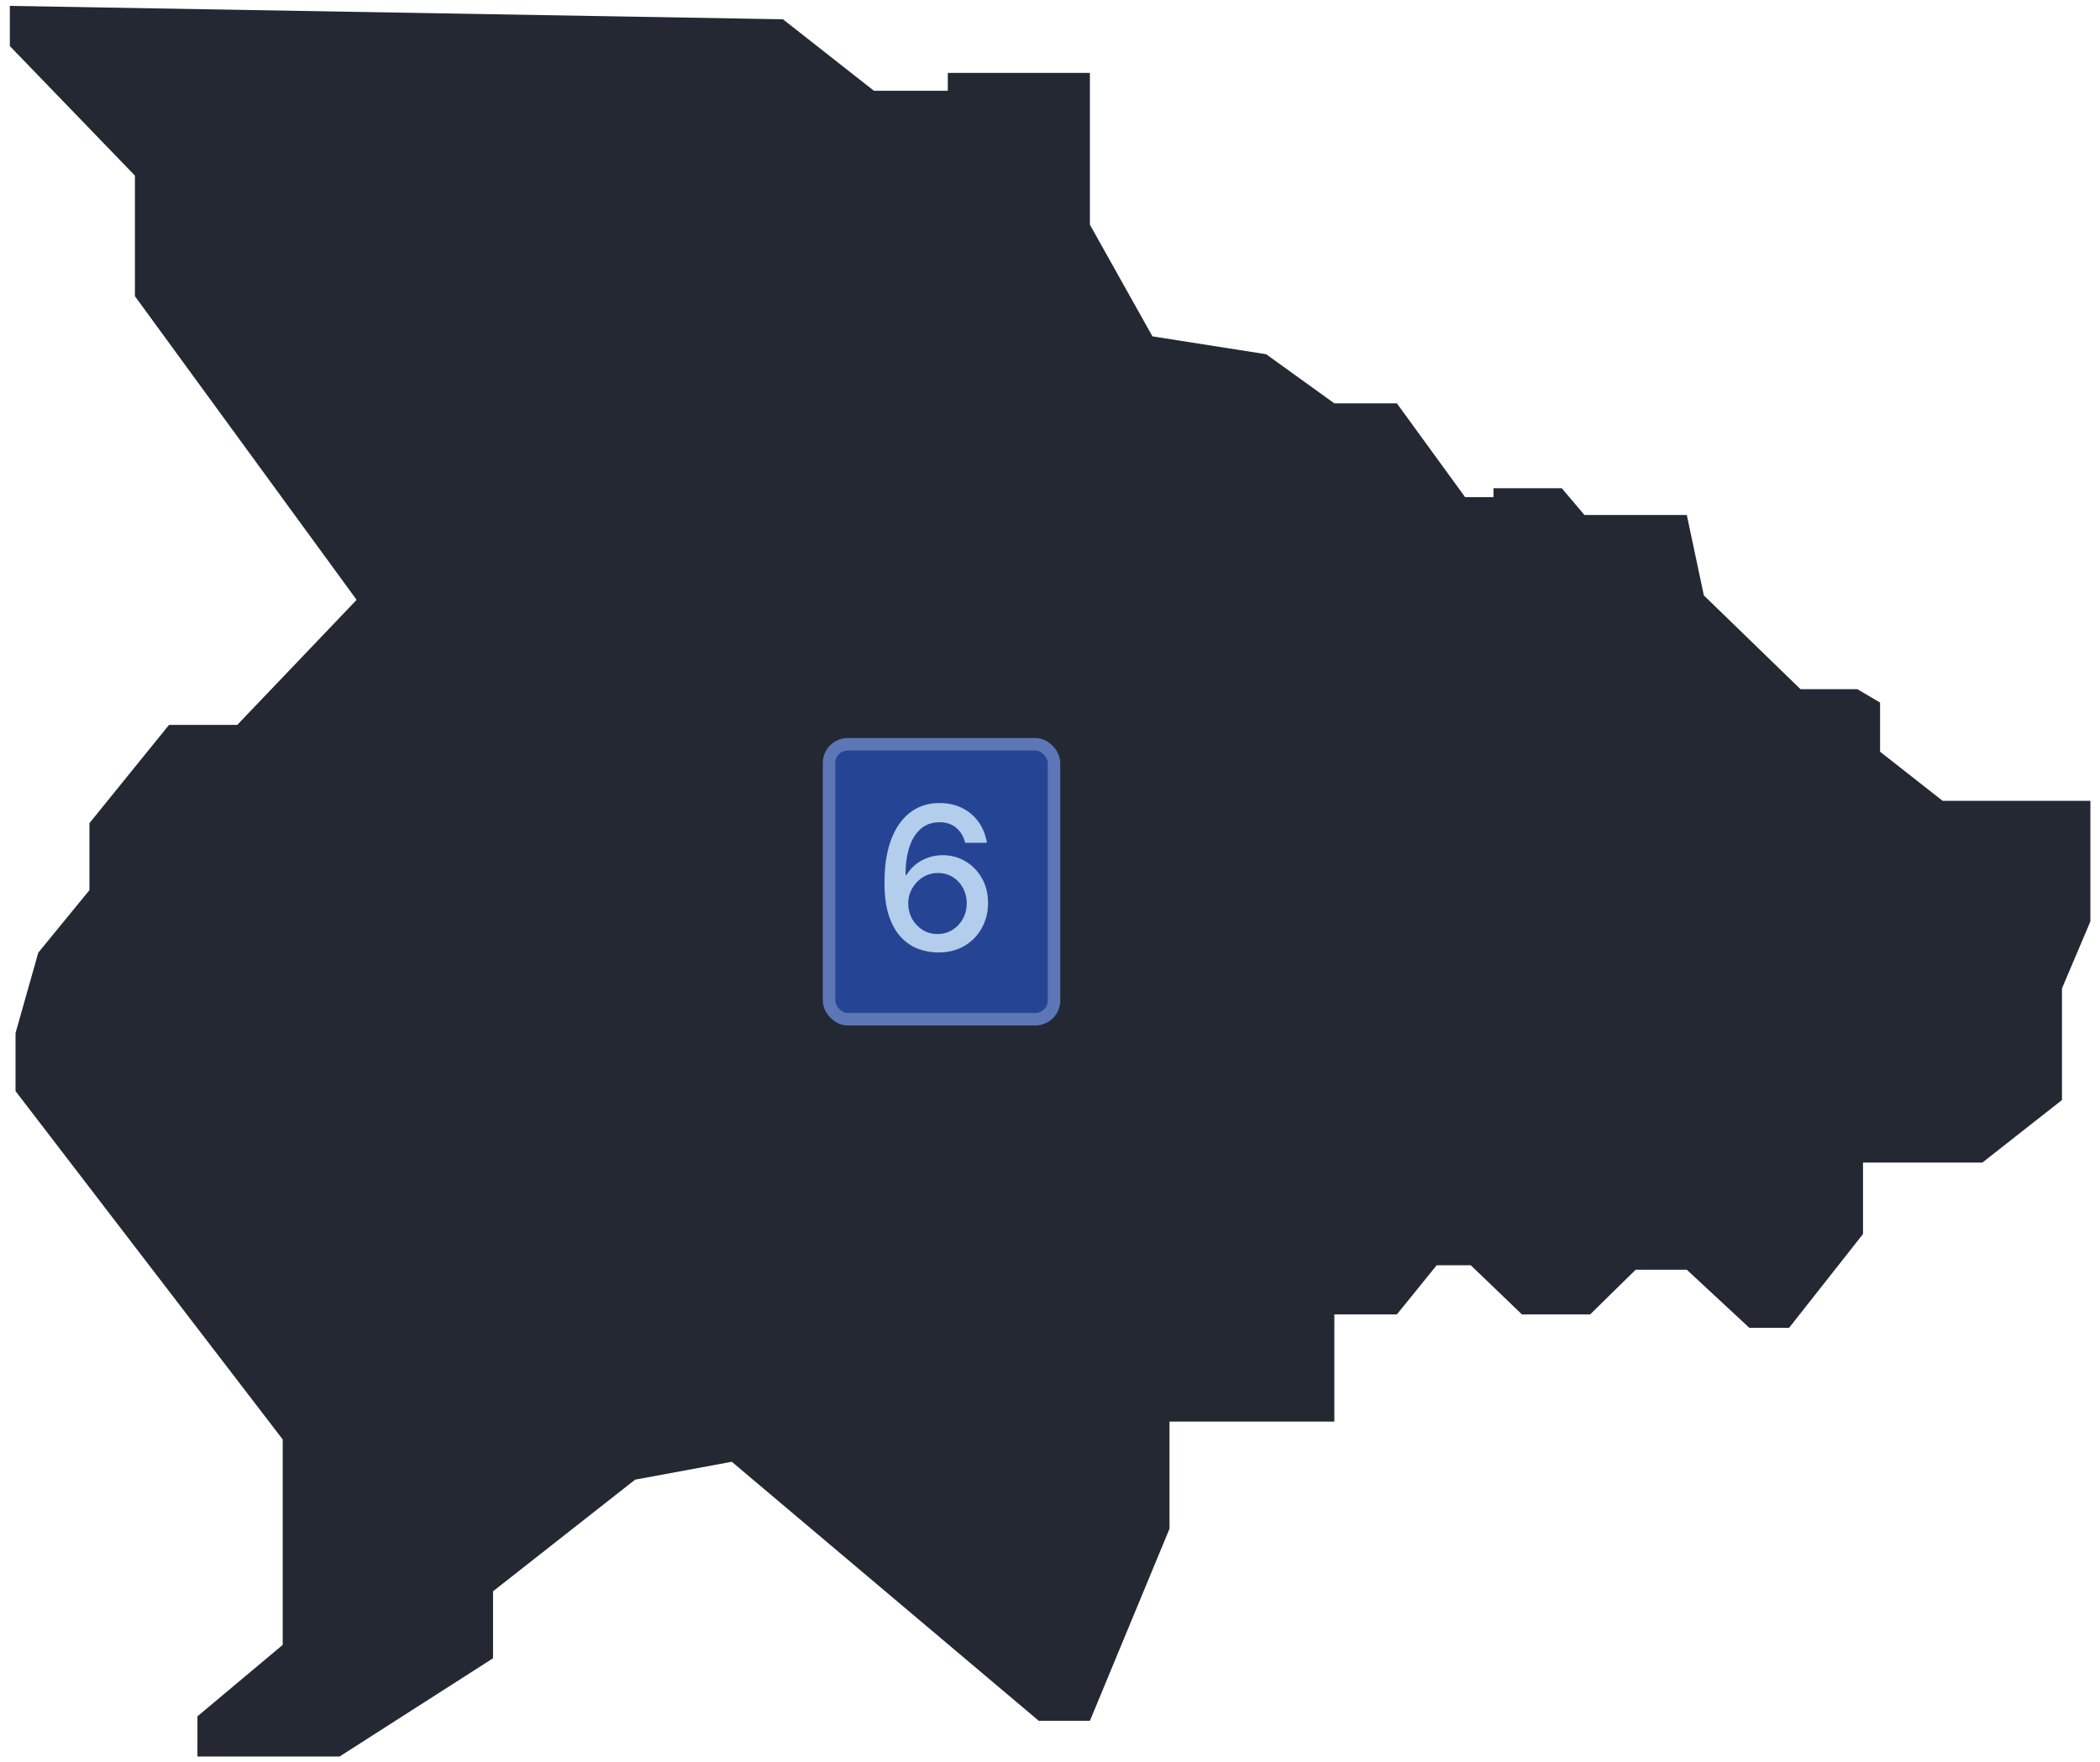 <svg width="168" height="141" viewBox="0 0 168 141" fill="none" xmlns="http://www.w3.org/2000/svg">
<path d="M167.232 73.725V64.077H155.408L150.406 60.147V56.216L148.587 55.144H144.039L136.308 47.64L134.944 41.208H126.758L124.939 39.064H119.482V39.778H117.208L111.751 32.274H106.748L101.291 28.343L92.196 26.914L87.193 17.981V5.831H75.824V7.261H69.912L62.636 1.543L0.788 0.471V3.687L10.793 14.05V23.698L28.529 47.997L18.979 58.003H13.521L7.155 65.864V71.224L3.062 76.227L1.243 82.659V87.304L22.617 115.177V131.614L15.795 137.332V140.548H27.164L39.443 132.686V127.326L50.812 118.393L58.543 116.963L83.1 137.689H87.193L93.56 122.323V113.747H106.748V105.171H111.751L114.934 101.24H117.663L121.755 105.171H127.213L130.851 101.598H134.944L139.946 106.243H143.129L149.041 98.739V93.022H158.591L164.958 88.019V79.085L167.232 73.725Z" fill="#242833"/>
<rect x="66.322" y="59.552" width="18" height="22" rx="1.5" fill="#254594"/>
<rect x="66.322" y="59.552" width="18" height="22" rx="1.5" stroke="#5C76B6"/>
<path d="M75.004 76.211C74.484 76.203 73.973 76.109 73.469 75.927C72.969 75.745 72.515 75.442 72.106 75.018C71.697 74.594 71.369 74.023 71.123 73.308C70.88 72.592 70.759 71.698 70.759 70.626C70.759 69.611 70.859 68.709 71.06 67.921C71.265 67.133 71.558 66.469 71.941 65.927C72.323 65.381 72.786 64.967 73.327 64.683C73.869 64.398 74.477 64.256 75.151 64.256C75.844 64.256 76.46 64.393 76.998 64.665C77.536 64.938 77.971 65.315 78.305 65.796C78.642 66.277 78.856 66.825 78.947 67.438H77.214C77.096 66.953 76.863 66.558 76.515 66.251C76.166 65.944 75.712 65.79 75.151 65.79C74.299 65.79 73.634 66.162 73.157 66.904C72.683 67.647 72.445 68.679 72.441 70.001H72.526C72.727 69.671 72.973 69.391 73.265 69.16C73.56 68.925 73.89 68.745 74.254 68.62C74.621 68.491 75.007 68.427 75.413 68.427C76.087 68.427 76.697 68.592 77.242 68.921C77.791 69.247 78.229 69.698 78.555 70.273C78.88 70.849 79.043 71.508 79.043 72.251C79.043 72.993 78.875 73.665 78.538 74.268C78.204 74.87 77.734 75.347 77.129 75.7C76.522 76.048 75.814 76.219 75.004 76.211ZM74.998 74.734C75.445 74.734 75.844 74.624 76.197 74.404C76.549 74.184 76.827 73.889 77.032 73.518C77.236 73.147 77.339 72.732 77.339 72.273C77.339 71.826 77.238 71.419 77.038 71.052C76.841 70.684 76.568 70.393 76.219 70.177C75.875 69.961 75.481 69.853 75.038 69.853C74.7 69.853 74.388 69.917 74.1 70.046C73.816 70.175 73.566 70.353 73.35 70.58C73.134 70.808 72.964 71.069 72.839 71.364C72.718 71.656 72.657 71.965 72.657 72.29C72.657 72.726 72.757 73.129 72.958 73.501C73.163 73.872 73.441 74.171 73.793 74.398C74.149 74.622 74.551 74.734 74.998 74.734Z" fill="#B3CDEC"/>
</svg>

